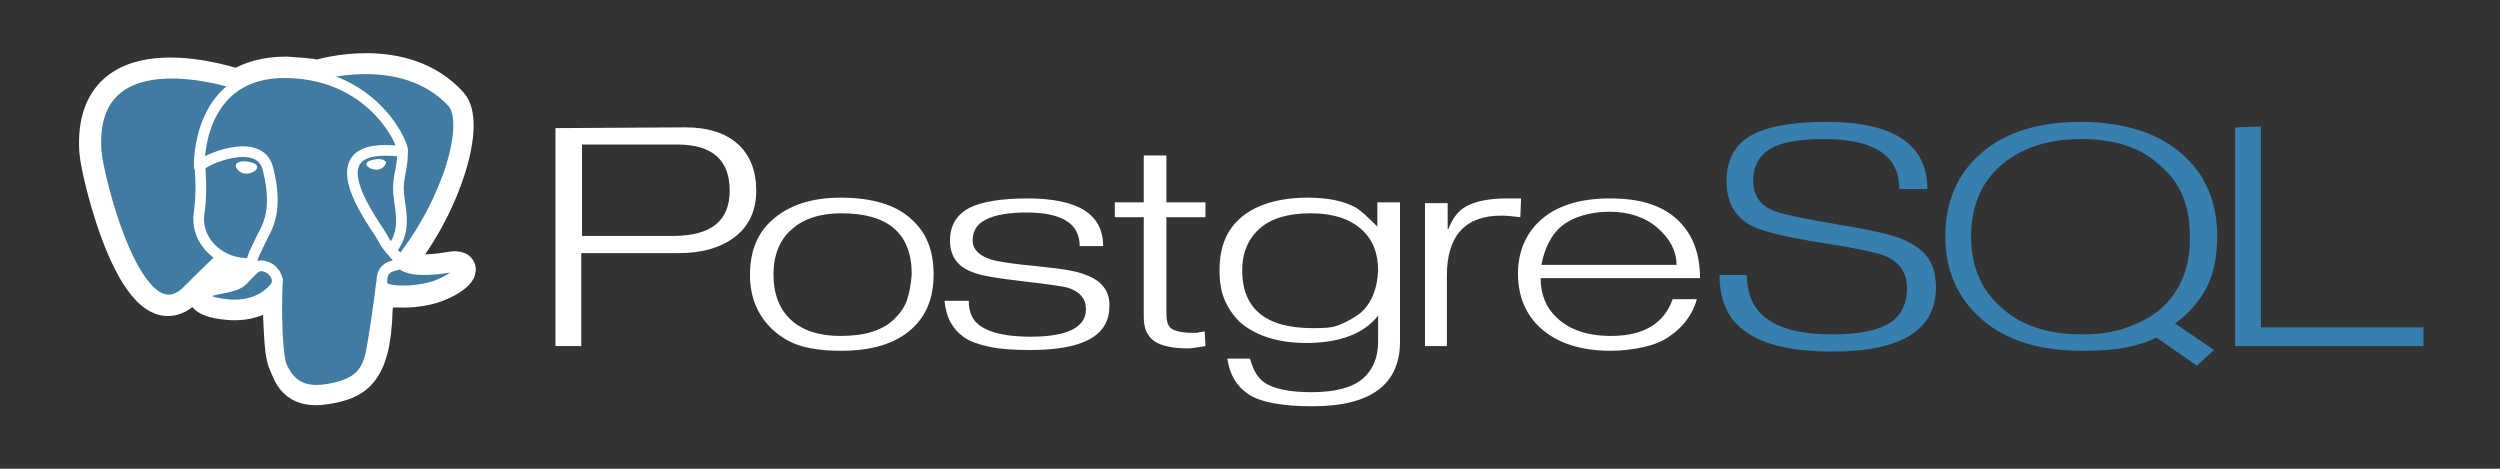 <?xml version="1.0" encoding="utf-8"?>
<!-- Generator: Adobe Illustrator 25.0.0, SVG Export Plug-In . SVG Version: 6.00 Build 0)  -->
<svg version="1.1" id="Capa_1" xmlns="http://www.w3.org/2000/svg" xmlns:xlink="http://www.w3.org/1999/xlink" x="0px" y="0px"
	 viewBox="0 0 320 60" style="enable-background:new 0 0 320 60;" xml:space="preserve">
<rect x="0" y="0" width="320" height="60" fill="#333333" stroke="none"/>
<style type="text/css">
	.st0{fill:#FFFFFF;}
	.st1{fill:#367FAF;}
	.st2{fill:#FFFFFF;stroke:#FFFFFF;stroke-width:4.108;}
	.st3{fill:#417BA2;}
	.st4{fill:none;stroke:#FFFFFF;stroke-width:1.369;stroke-linecap:round;stroke-linejoin:round;}
	.st5{fill:none;stroke:#FFFFFF;stroke-width:1.369;stroke-linecap:round;stroke-linejoin:bevel;}
	.st6{fill:none;stroke:#FFFFFF;stroke-width:1.369;stroke-linejoin:round;}
	.st7{fill:#FFFFFF;stroke:#FFFFFF;stroke-width:0.456;}
	.st8{fill:#FFFFFF;stroke:#FFFFFF;stroke-width:0.228;}
</style>
<path class="st0" d="M86.1,30.2H74.5V18.5h12.2c4.5,0,6.7,2,6.7,5.9C93.4,28.3,91,30.2,86.1,30.2 M94.4,18.4
	c-1.6-1.4-3.8-2.1-6.7-2.1l-16.6,0.1v27.9h3.3l0-11.9h12.4c3.1,0,5.5-0.7,7.3-2.1s2.7-3.4,2.7-5.9S96,19.8,94.4,18.4L94.4,18.4z
	 M116.1,38.4c-0.3,0.9-0.9,1.7-1.6,2.4c-1.5,1.5-3.8,2.2-6.9,2.2c-2.8,0-4.9-0.7-6.4-2.1S99,37.5,99,35.1c0-1.2,0.2-2.3,0.6-3.3
	s1-1.8,1.7-2.4c1.5-1.4,3.7-2.1,6.4-2.1c6,0,9,2.6,9,7.8C116.6,36.4,116.4,37.5,116.1,38.4 M116.7,28.1c-2-1.9-5.1-2.8-9.1-2.8
	c-3.8,0-6.7,1-8.8,2.9c-1.9,1.7-2.8,4-2.8,7c0,2.9,1,5.2,2.9,7c1.1,1,2.3,1.7,3.7,2.1s3.1,0.6,5,0.6c4,0,7-0.9,9.1-2.8
	c1.9-1.7,2.8-4,2.8-7C119.5,32.1,118.6,29.8,116.7,28.1L116.7,28.1z M142,39.2c0,3.8-3.4,5.6-10.1,5.6c-2.1,0-3.8-0.1-5.2-0.4
	s-2.6-0.7-3.4-1.3c-0.7-0.5-1.2-1.1-1.6-1.8c-0.4-0.7-0.7-1.7-0.8-2.8l3.1,0c0,1.5,0.5,2.6,1.6,3.3c1.2,0.8,3.3,1.3,6.3,1.3
	c4.7,0,7.1-1.2,7.1-3.5c0-1.4-0.8-2.3-2.4-2.8c-0.3-0.1-2.2-0.4-5.7-0.8s-5.7-0.8-6.5-1.2c-1.9-0.7-2.8-2.1-2.8-4
	c0-1.9,0.8-3.3,2.5-4.2c0.8-0.4,1.8-0.7,3.1-0.9c1.2-0.2,2.7-0.3,4.3-0.3c6.5,0,9.7,2,9.7,6.1h-3c0-2.9-2.3-4.3-6.8-4.3
	c-2.3,0-4,0.3-5.2,0.9s-1.7,1.5-1.7,2.7c0,1.1,0.8,1.9,2.3,2.4c0.9,0.3,3,0.6,6.2,0.9c2.9,0.3,4.9,0.6,6,1.1
	C141,35.9,142.1,37.3,142,39.2L142,39.2z M154.3,44.3l-1.3,0.2l-0.8,0.1c-2,0-3.5-0.3-4.4-0.9s-1.4-1.6-1.4-3.1V27.8h-3.7v-1.9h3.7
	l0-6h2.9v6h5v1.9l-5,0v12.4c0,0.9,0.2,1.6,0.7,1.9s1.4,0.5,2.6,0.5c0.2,0,0.4,0,0.6,0c0.3-0.1,0.7-0.1,1-0.2L154.3,44.3L154.3,44.3z
	 M174.1,40.1c-0.8,0.6-1.7,1.1-2.7,1.5S169.3,42,168,42c-6,0-9-2.5-9-7.4c0-2.3,0.8-4.1,2.3-5.4s3.7-1.9,6.5-1.9
	c2.8,0,4.9,0.7,6.4,2s2.2,3.1,2.2,5.3C176.3,36.9,175.6,38.8,174.1,40.1 M179.2,25.9h-2.9l0,3.1c-1.3-1.3-2.2-2.1-2.7-2.4
	c-1.6-0.9-3.7-1.3-6.2-1.3c-3.7,0-6.6,0.9-8.5,2.5c-1.9,1.6-2.8,3.8-2.8,6.8c0,1.5,0.2,2.8,0.7,3.9s1.2,2.1,2.1,2.9
	c2,1.6,4.7,2.5,8.3,2.5c4.3,0,7.4-1.2,9.2-3.5v3.3c0,2.1-0.7,3.7-2,4.8s-3.5,1.7-6.5,1.7c-2.8,0-4.8-0.4-6-1.2
	c-0.9-0.6-1.5-1.6-1.9-3.1h-2.9c0.3,2.1,1.2,3.5,2.6,4.5c1.6,1.1,4.4,1.6,8.3,1.6c7.5,0,11.2-2.8,11.2-8.3L179.2,25.9L179.2,25.9z
	 M194.6,27.8c-0.9-0.1-1.7-0.2-2.4-0.2c-4.7,0-7,2.6-7,7.7v9h-2.8l0-18.3l2.9,0v3.3h0.1c0.5-1.3,1.2-2.3,2.3-2.9
	c1.1-0.6,2.8-1,5.1-1h1.9L194.6,27.8L194.6,27.8z M197.3,33.9c0.4-2.1,1.2-3.7,2.4-4.8c0.8-0.7,1.8-1.2,2.8-1.5s2.2-0.5,3.5-0.5
	c2.5,0,4.6,0.7,6.2,2.1s2.4,3,2.4,4.7L197.3,33.9 M214.9,28.3c-1-1-2.2-1.7-3.7-2.2s-3.2-0.7-5.2-0.7c-3.7,0-6.6,0.9-8.6,2.6
	s-3.1,4.1-3.1,7s1,5.3,2.9,7c2.1,1.9,5.1,2.9,9,2.9c1.5,0,3-0.2,4.3-0.5s2.5-0.8,3.4-1.5c1.7-1.2,2.8-2.8,3.3-4.6h-3.1
	c-1.1,3.1-3.7,4.7-7.9,4.7c-3,0-5.3-0.8-6.9-2.3c-1.4-1.3-2.1-3-2.1-5.1h20.4C217.6,32.5,216.7,30.1,214.9,28.3L214.9,28.3z"/>
<path class="st1" d="M247.8,36.8c0,5.4-4.4,8.2-13.2,8.2c-5.3,0-9.1-0.9-11.5-2.8c-2-1.5-3-3.9-3-7h3.5c0,5.1,3.6,7.6,10.9,7.6
	c3.5,0,6-0.5,7.6-1.6c1.3-0.9,2-2.4,2-4.3c0-1.9-0.9-3.3-2.7-4.1c-1-0.4-3.5-1-7.5-1.6c-5-0.8-8.2-1.5-9.7-2.3
	c-2.1-1.1-3.2-3-3.2-5.7c0-2.5,0.9-4.4,2.7-5.6c2-1.3,5.3-2,10.1-2c8.6,0,12.9,2.9,12.9,8.6h-3.6c0-4.3-3.2-6.4-9.6-6.4
	c-3.2,0-5.5,0.4-7,1.3c-1.4,0.9-2.1,2.3-2.1,4c0,1.9,0.9,3.2,2.7,3.9c1,0.4,3.8,1,8.5,1.8c4.4,0.7,7.4,1.4,8.9,2.3
	C246.8,32.3,247.8,34.1,247.8,36.8L247.8,36.8z M276.5,39.6c-1.3,1.1-2.8,1.8-4.5,2.4s-3.5,0.8-5.6,0.8c-4.2,0-7.6-1.1-10.2-3.4
	s-3.9-5.3-3.9-9.1c0-3.9,1.3-7,3.9-9.2s6-3.3,10.2-3.3c4.3,0,7.7,1.1,10.1,3.4c1.3,1.1,2.3,2.4,2.9,3.9s0.9,3.2,0.9,5.1
	C280.4,34.2,279.1,37.3,276.5,39.6 M278.4,41.4c1.8-1.3,3.2-2.9,4.1-4.7s1.3-4,1.3-6.4c0-4.3-1.4-7.8-4.3-10.4
	c-1.5-1.4-3.4-2.5-5.6-3.2s-4.7-1.1-7.5-1.1c-5.4,0-9.7,1.3-12.8,4s-4.6,6.2-4.6,10.7c0,4.4,1.6,7.9,4.7,10.6c3.1,2.7,7.4,4,12.8,4
	c2.1,0,4-0.1,5.5-0.4s2.9-0.7,4-1.3l5.2,3.6l2.2-2L278.4,41.4L278.4,41.4z M310.2,44.3h-24.1v-28l3.3-0.1v25.7h20.8L310.2,44.3
	L310.2,44.3z"/>
<path class="st2" d="M48.2,39.6c0.3-2.4,0.2-2.7,2.3-2.3l0.5,0c1.6,0.1,3.7-0.2,4.9-0.7c2.7-1,4.2-2.8,1.6-2.3c-6,1-6.4-0.7-6.4-0.7
	c6.3-7.9,8.9-18,6.7-20.4C51.7,6.4,41,9.6,40.8,9.7l-0.1,0c-1.2-0.2-2.5-0.3-4-0.4c-2.7,0-4.7,0.6-6.3,1.6c0,0-19.1-6.7-18.2,8.4
	c0.2,3.2,5.4,24.3,11.7,17.9c2.3-2.3,4.5-4.3,4.5-4.3c1.2,0.6,2.5,0.9,3.8,0.8l0.1-0.1c0,0.3,0,0.6,0,0.9c-1.6,1.5-1.1,1.8-4.4,2.4
	c-3.3,0.6-1.3,1.6-0.1,1.8c1.5,0.3,5,0.8,7.4-2l-0.1,0.3c0.6,0.4,0.6,3.1,0.7,5s0.2,3.7,0.7,4.7s1,3.7,5.2,3
	C45.3,49.1,48,48.2,48.2,39.6"/>
<path class="st3" d="M57.6,34.2c-6,1-6.4-0.7-6.4-0.7c6.3-7.9,8.9-18,6.7-20.4C51.7,6.4,41,9.6,40.8,9.7l-0.1,0
	c-1.2-0.2-2.5-0.3-4-0.4c-2.7,0-4.7,0.6-6.3,1.6c0,0-19.1-6.7-18.2,8.4c0.2,3.2,5.4,24.3,11.7,17.9c2.3-2.3,4.5-4.3,4.5-4.3
	c1.2,0.6,2.5,0.9,3.8,0.8l0.1-0.1c0,0.3,0,0.6,0,0.9c-1.6,1.5-1.1,1.8-4.4,2.4c-3.3,0.6-1.3,1.6-0.1,1.8c1.5,0.3,5,0.8,7.4-2
	l-0.1,0.3c0.6,0.4,1.1,2.8,1,4.9s-0.1,3.6,0.4,4.7s1,3.7,5.2,3c3.5-0.6,5.4-2.3,5.6-5.1c0.2-2,0.6-1.7,0.6-3.4l0.3-0.8
	c0.4-2.7,0.1-3.5,2.2-3.1l0.5,0c1.6,0.1,3.7-0.2,4.9-0.7C58.7,35.5,60.2,33.8,57.6,34.2L57.6,34.2z"/>
<g>
	<g>
		<path class="st4" d="M35.5,35.8c-0.2,5,0,10,0.6,11.2s1.8,3.6,6,2.8c3.5-0.6,4.8-1.9,5.4-4.6c0.4-2,1.2-7.6,1.3-8.8 M30.5,10.8
			c0,0-19.2-6.6-18.2,8.5c0.2,3.2,5.4,24.3,11.7,17.9c2.3-2.3,4.3-4.2,4.3-4.2 M40.8,9.6c-0.7,0.2,10.6-3.5,17.1,3.5
			c2.3,2.5-0.4,12.5-6.7,20.4"/>
		<path class="st5" d="M51.2,33.5c0,0,0.4,1.7,6.4,0.7c2.6-0.5,1,1.3-1.6,2.3c-2.2,0.9-7,1.1-7.1-0.1C48.6,33.4,51.4,34.3,51.2,33.5
			c-0.2-0.7-1.4-1.4-2.2-3c-0.7-1.5-9.8-12.7,2.5-11.1c0.5-0.1-3.2-9.9-14.8-10.1s-11.2,12-11.2,12"/>
	</g>
	<g>
		<path class="st6" d="M32.3,34.6c-1.6,1.5-1.1,1.8-4.4,2.4c-3.3,0.6-1.3,1.6-0.1,1.8c1.5,0.3,5,0.8,7.4-2c0.7-0.9,0-2.2-1-2.6
			C33.7,34,33.1,33.8,32.3,34.6L32.3,34.6z"/>
		<path class="st4" d="M32.2,34.5c-0.2-0.9,0.3-2,0.9-3.2c0.8-1.9,2.7-3.7,1.2-9.7c-1.1-4.4-8.7-0.9-8.7-0.3s0.3,3-0.1,5.9
			c-0.6,3.7,2.8,6.8,6.7,6.5"/>
	</g>
</g>
<g>
	<path class="st7" d="M30.4,21.2c0,0.2,0.4,0.8,1.1,0.8s1.2-0.4,1.2-0.6s-0.4-0.4-1.1-0.5S30.4,21,30.4,21.2z"/>
	<path class="st8" d="M49.3,20.8c0,0.2-0.4,0.8-1.1,0.8s-1.2-0.4-1.2-0.6s0.4-0.4,1.1-0.5S49.2,20.6,49.3,20.8L49.3,20.8z"/>
</g>
<path class="st4" d="M51.5,19.4c0.1,1.6-0.4,2.7-0.5,4.4c-0.1,2.5,1.4,5.3-0.9,8.2"/>
</svg>
